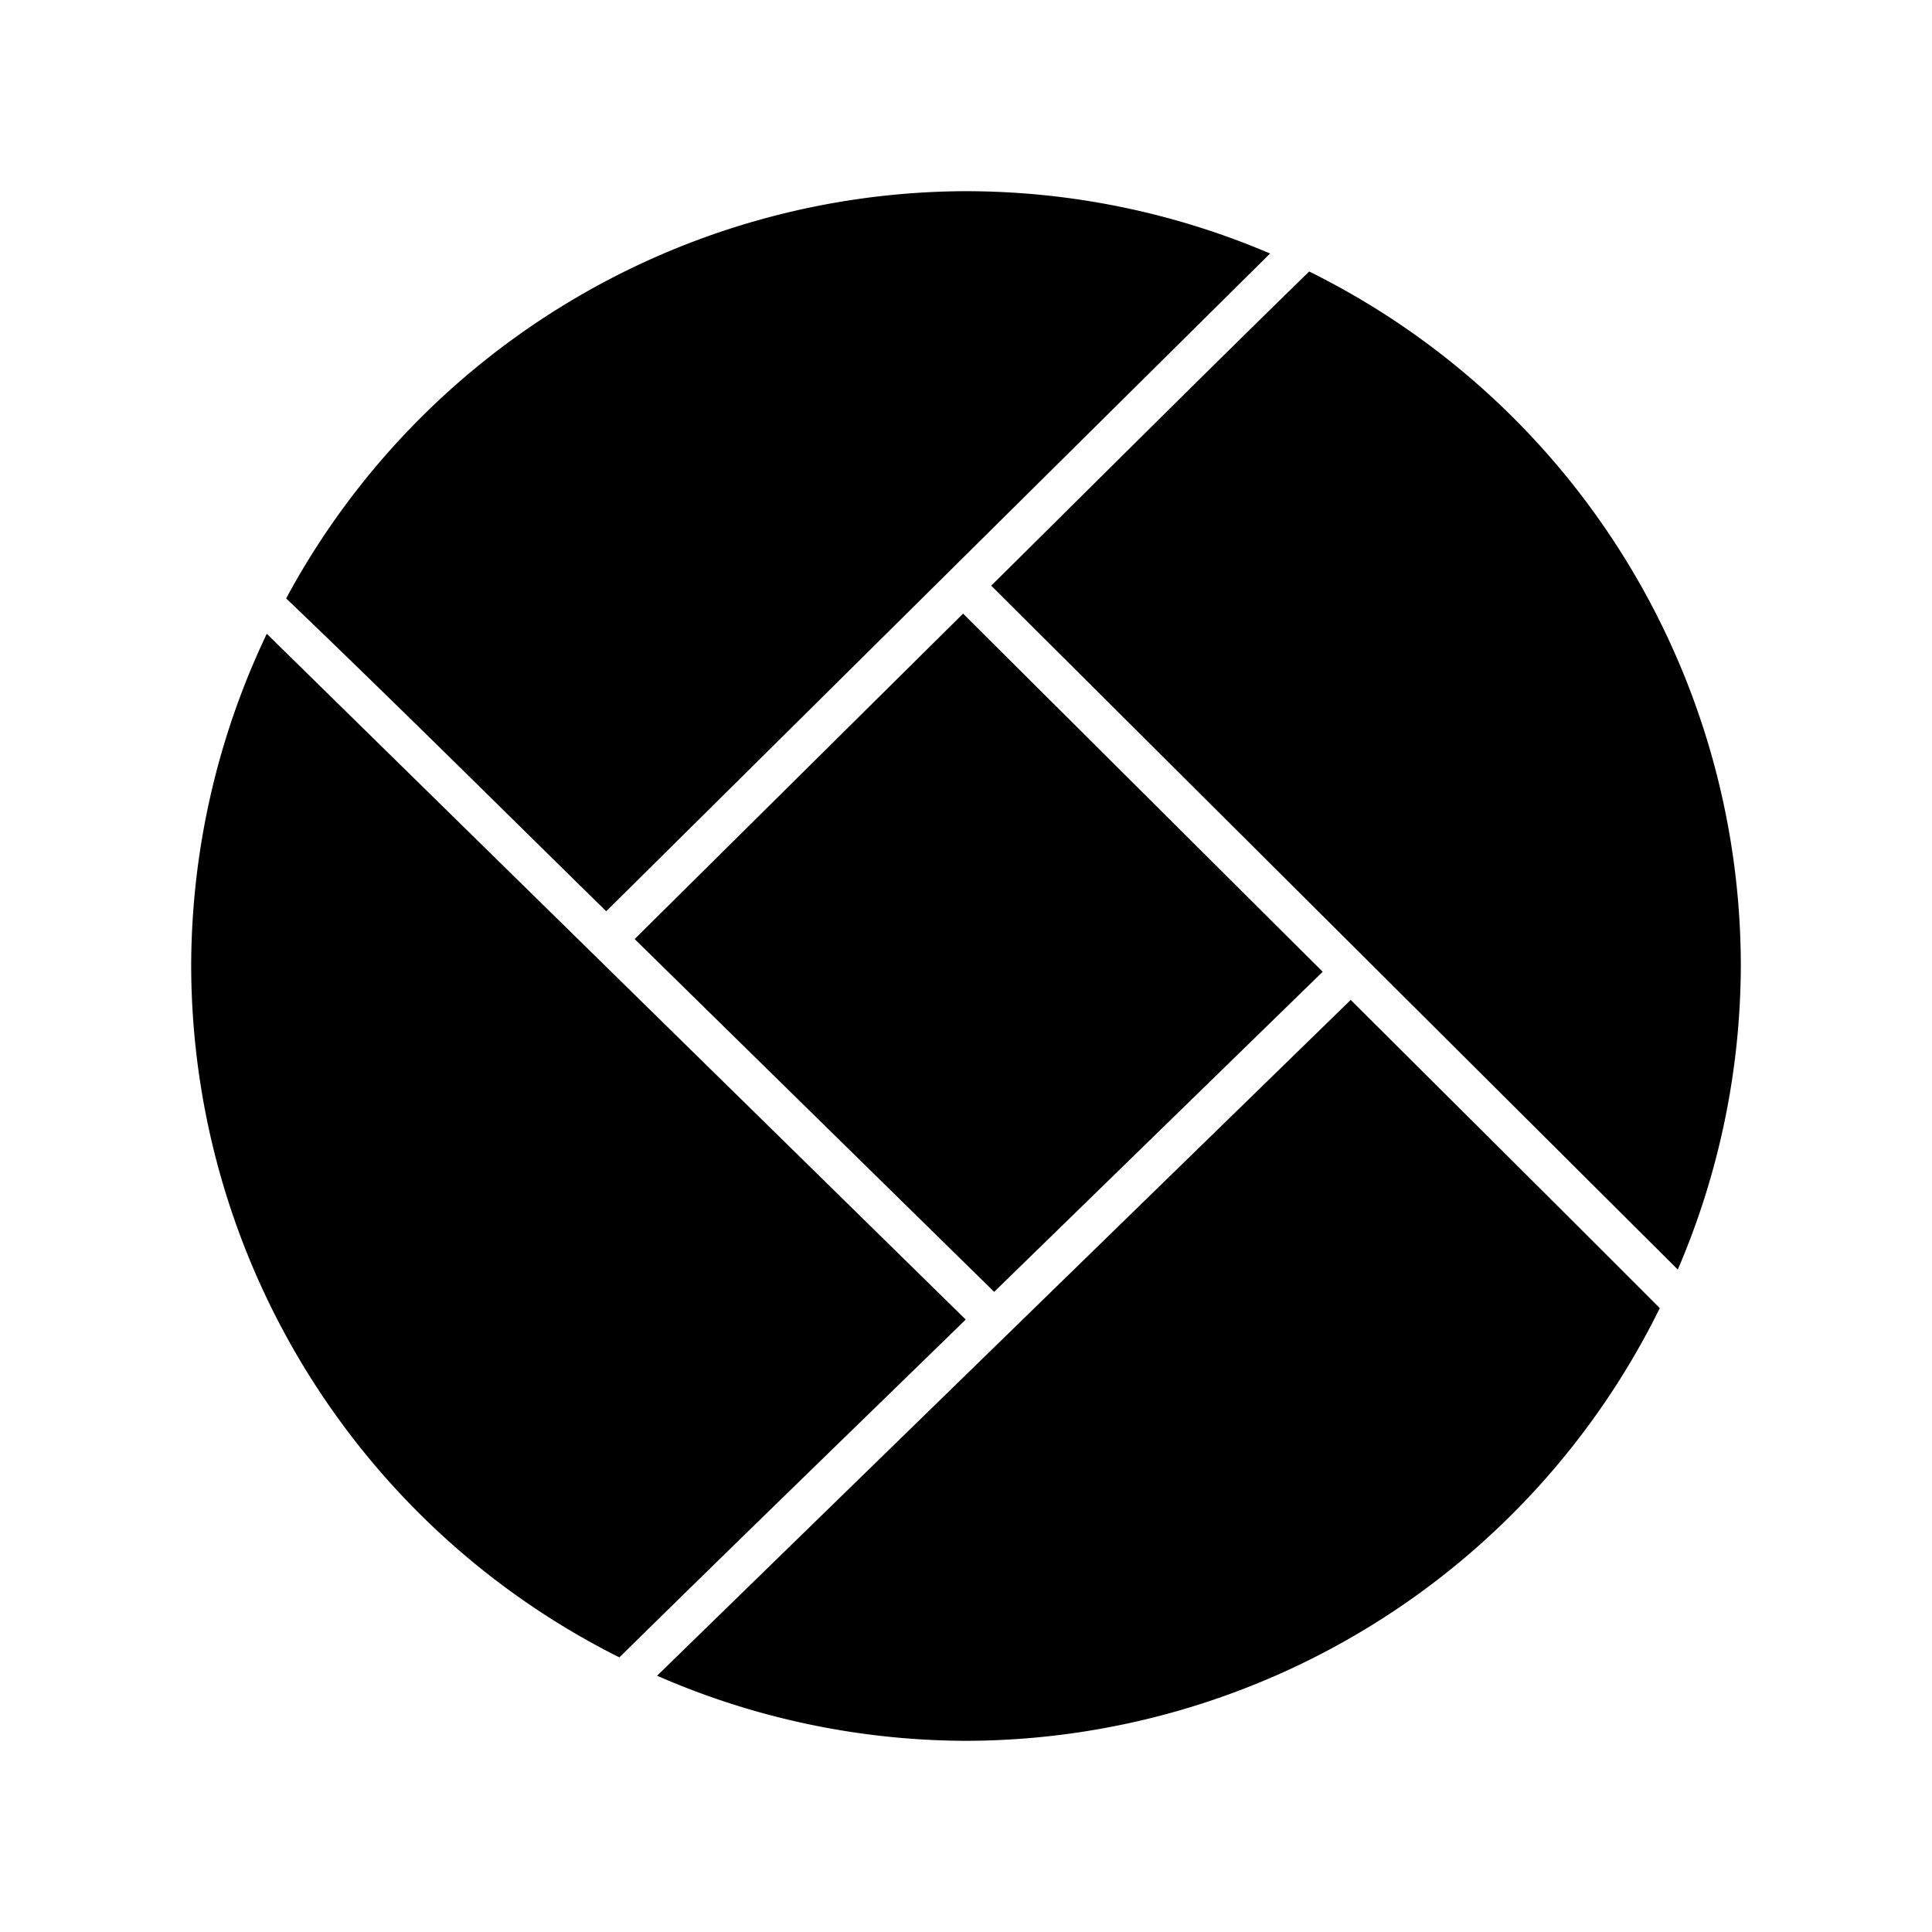 <svg xmlns="http://www.w3.org/2000/svg" width="192" height="192" viewBox="0 0 192 192"><path d="M96 19a77 77 0 0 0-67.563 40.468c10.703 10.241 21.218 20.704 31.81 31.091l65.972-65.364a77 77 0 0 0-30.218-6.194m34.102 7.982c-10.592 10.335-21.072 20.8-31.596 31.22l68.231 67.964A77 77 0 0 0 173.001 96a77 77 0 0 0-42.898-69.018m-34.393 34-32.64 32.34 35.73 35.061 32.648-31.81zm-69.197 2.002A77 77 0 0 0 19 96.008a77 77 0 0 0 42.555 68.701c11.422-11.242 22.937-22.39 34.419-33.572zm107.72 36.387L65.3 166.532A77 77 0 0 0 95.998 173a77 77 0 0 0 68.949-43c-10.207-10.232-20.473-20.422-30.714-30.629"/></svg>